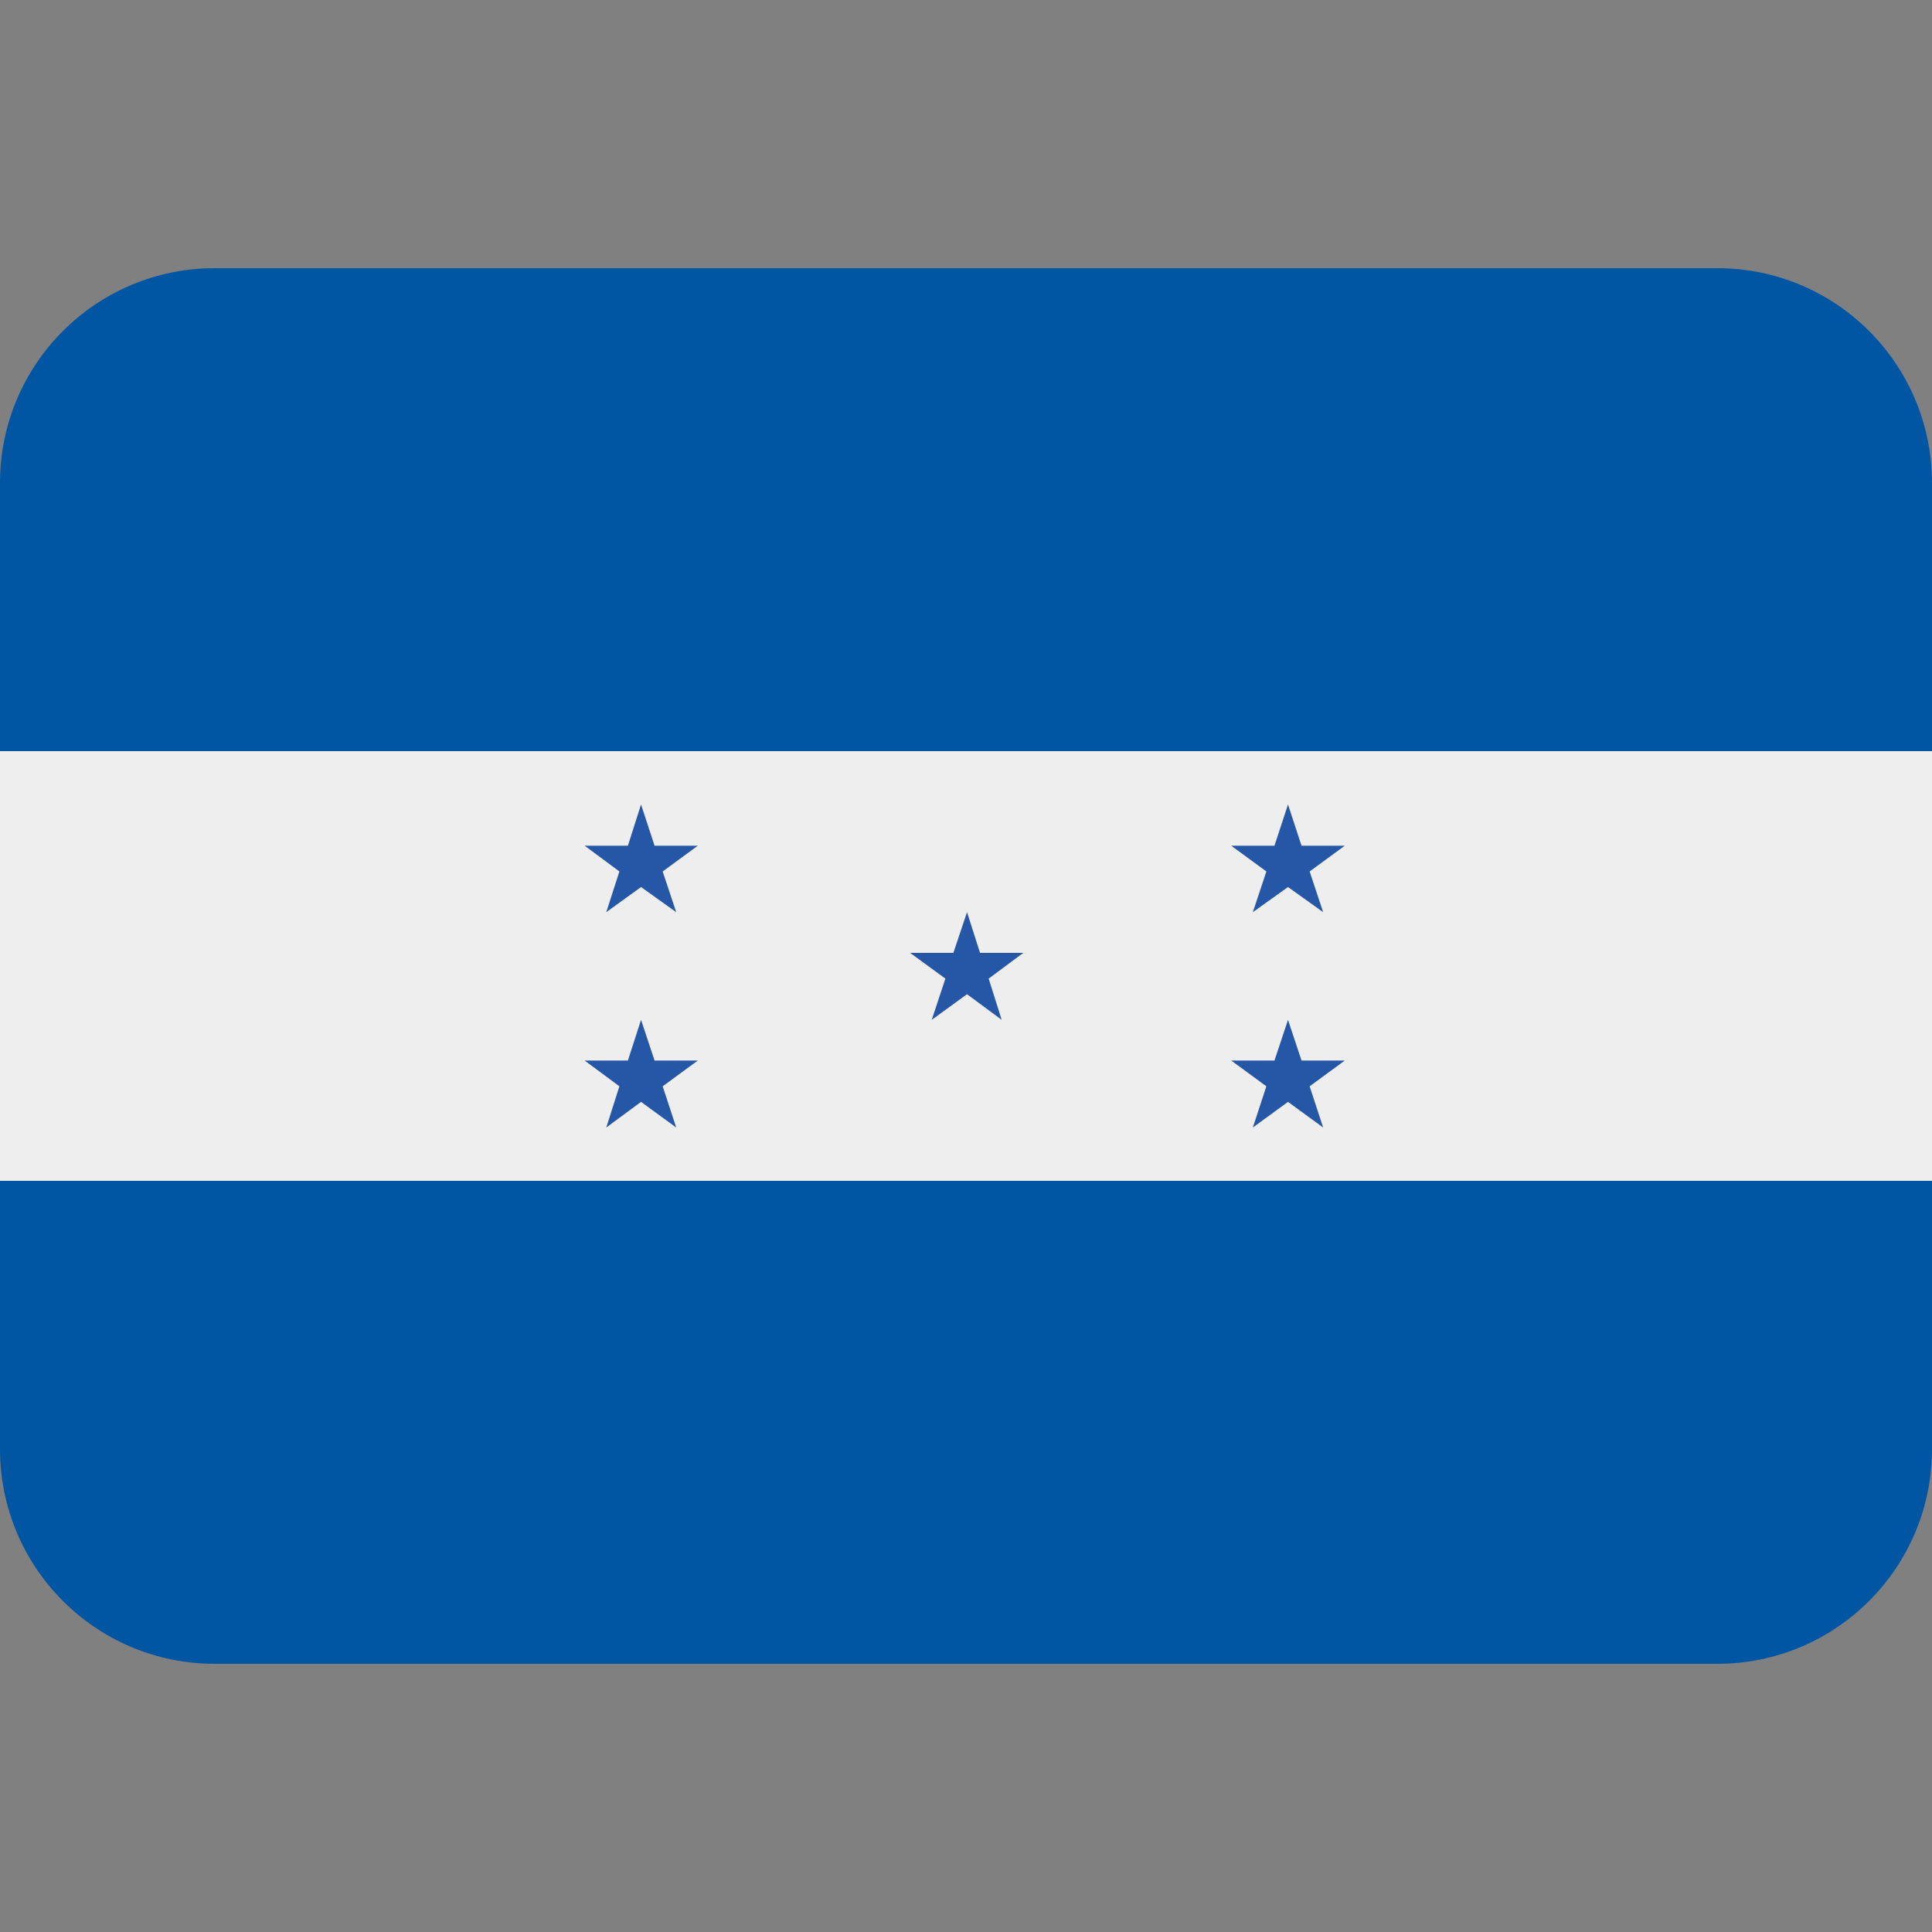 <?xml version="1.0" encoding="UTF-8"?>
<svg xmlns="http://www.w3.org/2000/svg" xmlns:xlink="http://www.w3.org/1999/xlink" width="15pt" height="15pt" viewBox="0 0 15 15" version="1.1">
<rect x="0" y="0" width="15" height="15" fill="#808080" stroke="none"/>
<g id="surface1">
<path style=" stroke:none;fill-rule:nonzero;fill:rgb(93.333%,93.333%,93.333%);fill-opacity:1;" d="M 0 5.832 L 15 5.832 L 15 9.168 L 0 9.168 Z M 0 5.832 "/>
<path style=" stroke:none;fill-rule:nonzero;fill:rgb(0.392%,33.725%,63.922%);fill-opacity:1;" d="M 13.332 2.082 L 1.668 2.082 C 0.746 2.082 0 2.828 0 3.75 L 0 5.832 L 15 5.832 L 15 3.75 C 15 2.828 14.254 2.082 13.332 2.082 Z M 0 11.25 C 0 12.172 0.746 12.918 1.668 12.918 L 13.332 12.918 C 14.254 12.918 15 12.172 15 11.25 L 15 9.168 L 0 9.168 Z M 0 11.25 "/>
<path style=" stroke:none;fill-rule:nonzero;fill:rgb(14.902%,34.118%,65.49%);fill-opacity:1;" d="M 7.609 7.398 L 7.508 7.082 L 7.402 7.398 L 7.066 7.398 L 7.34 7.598 L 7.234 7.918 L 7.508 7.719 L 7.777 7.918 L 7.676 7.598 L 7.945 7.398 Z M 9.832 8.434 L 9.727 8.754 L 10 8.555 L 10.273 8.754 L 10.168 8.434 L 10.441 8.234 L 10.105 8.234 L 10 7.918 L 9.895 8.234 L 9.559 8.234 Z M 10.105 6.566 L 10 6.246 L 9.895 6.566 L 9.559 6.566 L 9.832 6.766 L 9.727 7.082 L 10 6.887 L 10.273 7.082 L 10.168 6.766 L 10.441 6.566 Z M 4.809 8.434 L 4.707 8.754 L 4.977 8.555 L 5.25 8.754 L 5.145 8.434 L 5.418 8.234 L 5.082 8.234 L 4.977 7.918 L 4.875 8.234 L 4.539 8.234 Z M 5.082 6.566 L 4.977 6.246 L 4.875 6.566 L 4.539 6.566 L 4.809 6.766 L 4.707 7.082 L 4.977 6.887 L 5.25 7.082 L 5.145 6.766 L 5.418 6.566 Z M 5.082 6.566 "/>
</g>
</svg>
